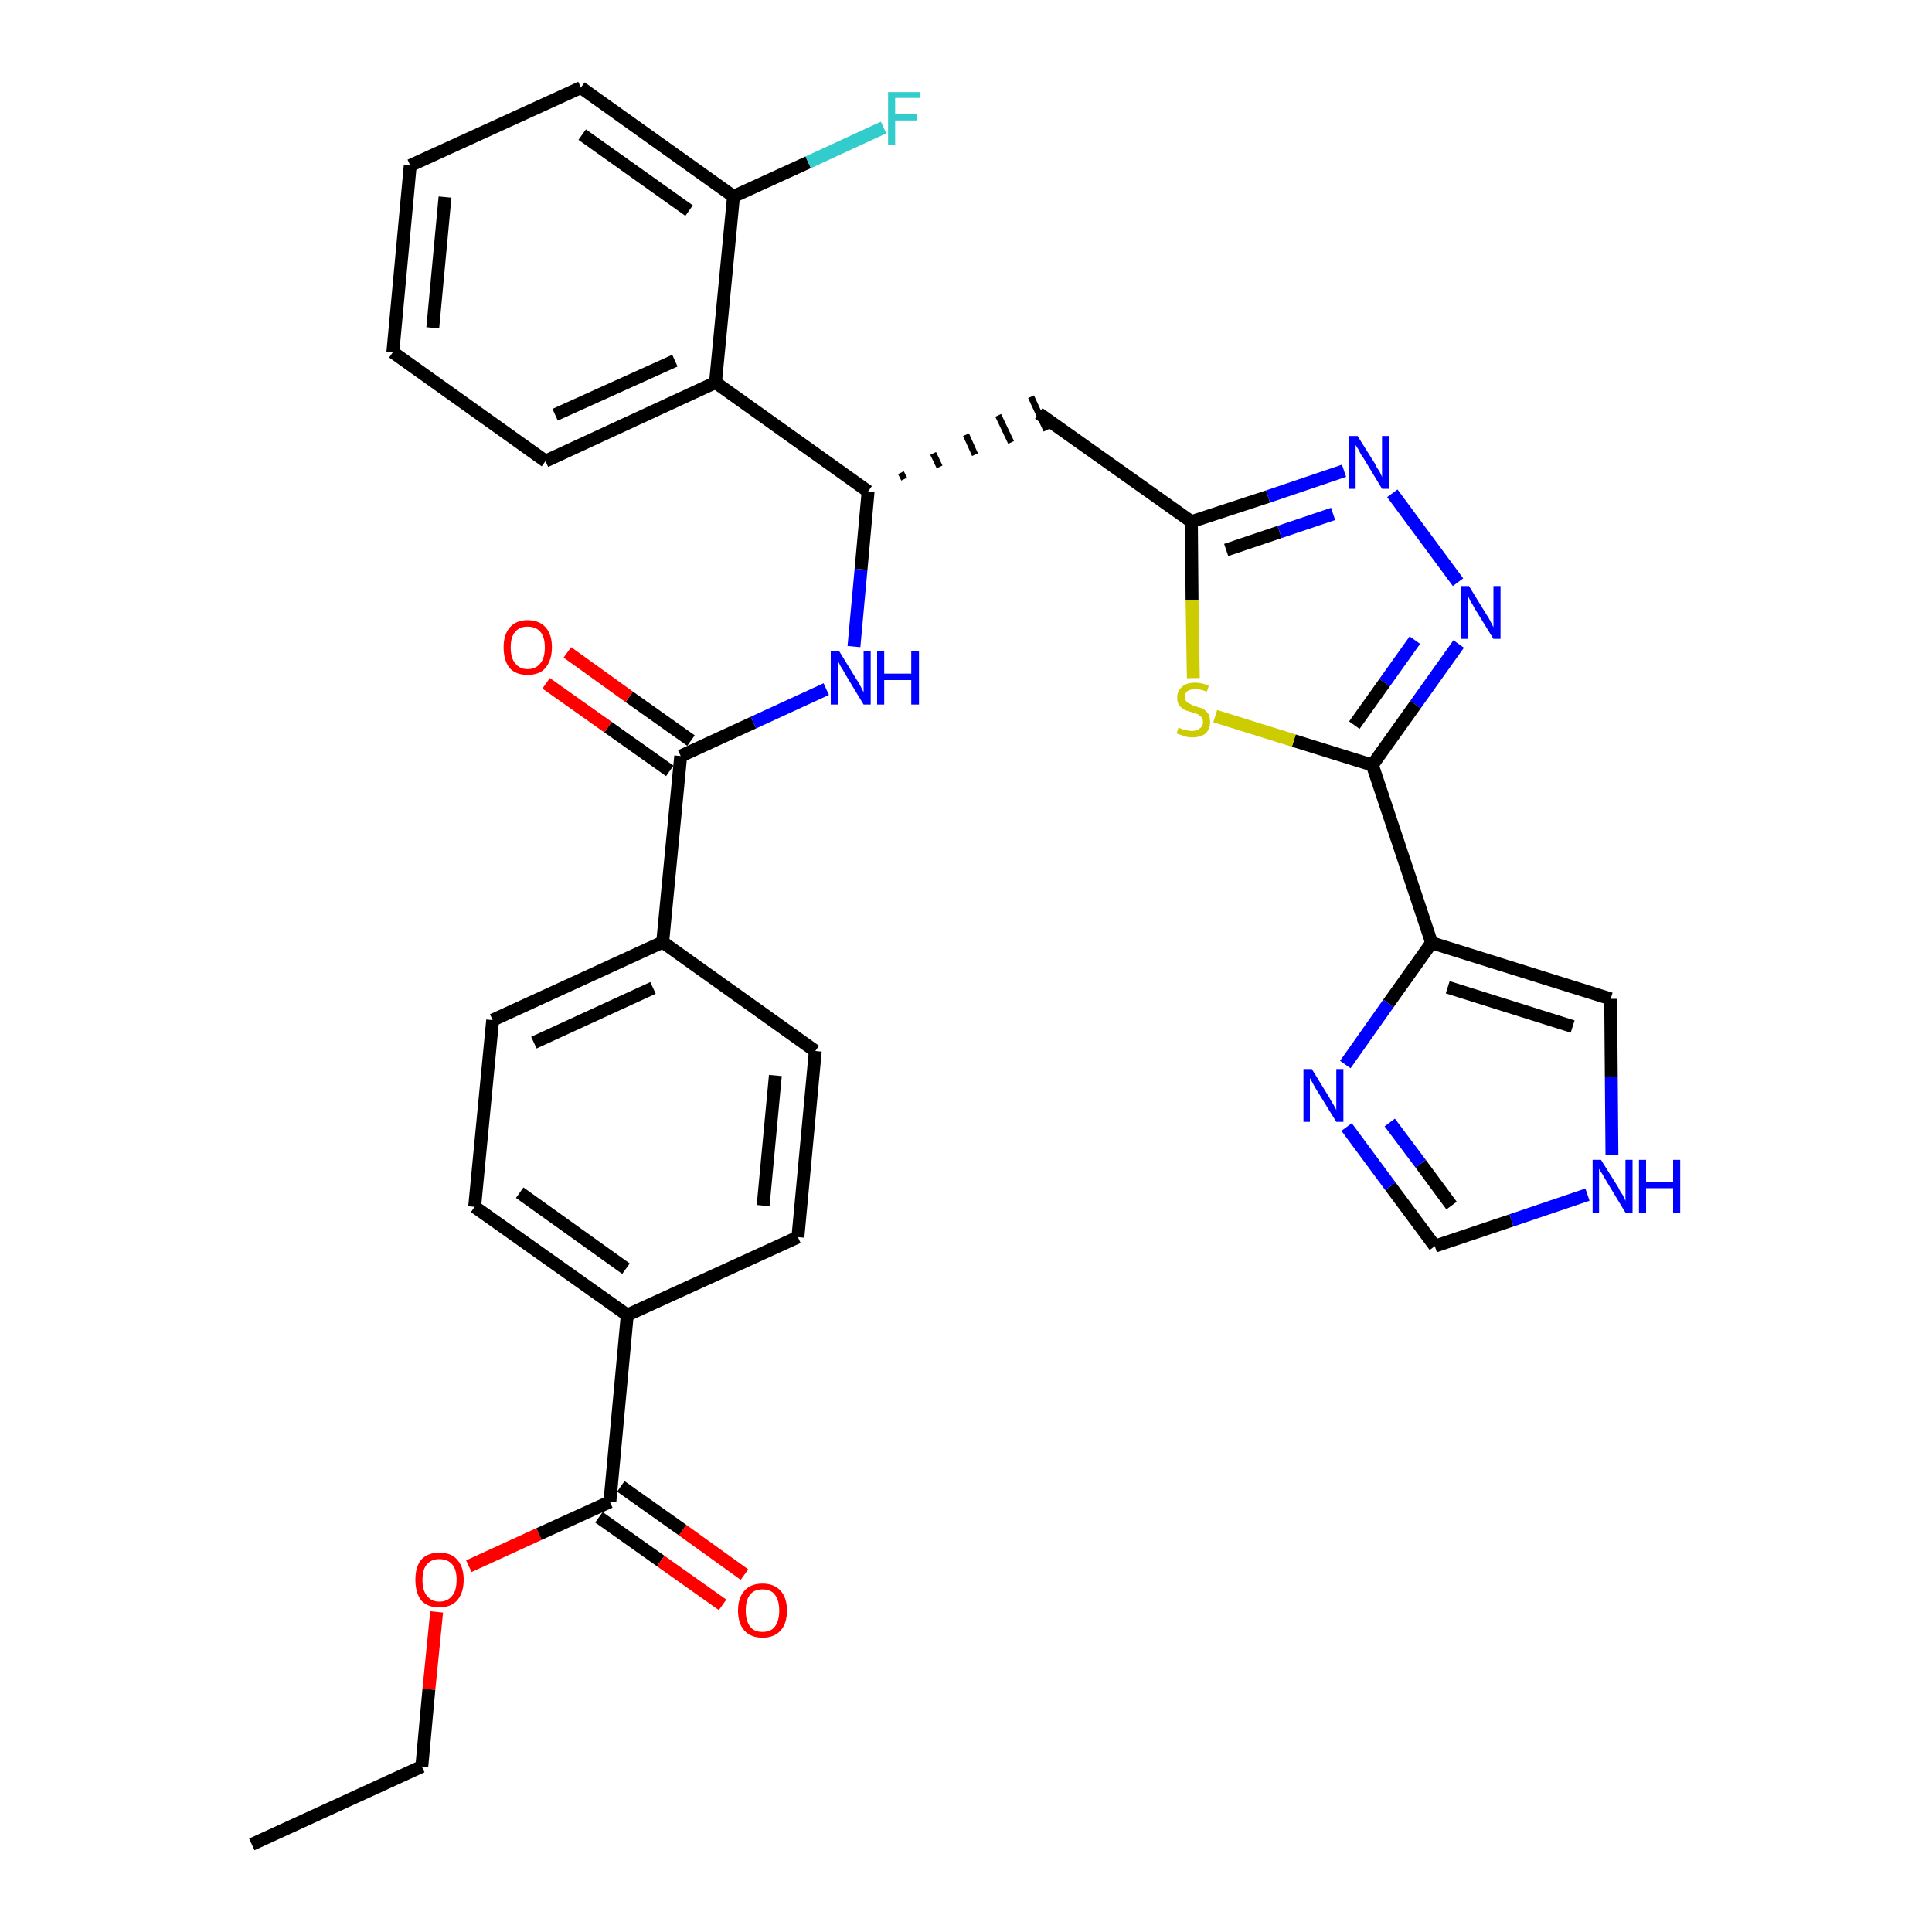 <?xml version='1.0' encoding='iso-8859-1'?>
<svg version='1.1' baseProfile='full'
              xmlns='http://www.w3.org/2000/svg'
                      xmlns:rdkit='http://www.rdkit.org/xml'
                      xmlns:xlink='http://www.w3.org/1999/xlink'
                  xml:space='preserve'
width='300px' height='300px' viewBox='0 0 300 300'>
<!-- END OF HEADER -->
<path class='bond-0 atom-0 atom-1' d='M 39.1,286.4 L 65.5,274.3' style='fill:none;fill-rule:evenodd;stroke:#000000;stroke-width:2.0px;stroke-linecap:butt;stroke-linejoin:miter;stroke-opacity:1' />
<path class='bond-1 atom-1 atom-2' d='M 65.5,274.3 L 66.6,262.3' style='fill:none;fill-rule:evenodd;stroke:#000000;stroke-width:2.0px;stroke-linecap:butt;stroke-linejoin:miter;stroke-opacity:1' />
<path class='bond-1 atom-1 atom-2' d='M 66.6,262.3 L 67.8,250.3' style='fill:none;fill-rule:evenodd;stroke:#FF0000;stroke-width:2.0px;stroke-linecap:butt;stroke-linejoin:miter;stroke-opacity:1' />
<path class='bond-2 atom-2 atom-3' d='M 72.8,243.2 L 83.7,238.2' style='fill:none;fill-rule:evenodd;stroke:#FF0000;stroke-width:2.0px;stroke-linecap:butt;stroke-linejoin:miter;stroke-opacity:1' />
<path class='bond-2 atom-2 atom-3' d='M 83.7,238.2 L 94.7,233.2' style='fill:none;fill-rule:evenodd;stroke:#000000;stroke-width:2.0px;stroke-linecap:butt;stroke-linejoin:miter;stroke-opacity:1' />
<path class='bond-3 atom-3 atom-4' d='M 93.0,235.6 L 102.6,242.4' style='fill:none;fill-rule:evenodd;stroke:#000000;stroke-width:2.0px;stroke-linecap:butt;stroke-linejoin:miter;stroke-opacity:1' />
<path class='bond-3 atom-3 atom-4' d='M 102.6,242.4 L 112.2,249.2' style='fill:none;fill-rule:evenodd;stroke:#FF0000;stroke-width:2.0px;stroke-linecap:butt;stroke-linejoin:miter;stroke-opacity:1' />
<path class='bond-3 atom-3 atom-4' d='M 96.4,230.8 L 106.0,237.6' style='fill:none;fill-rule:evenodd;stroke:#000000;stroke-width:2.0px;stroke-linecap:butt;stroke-linejoin:miter;stroke-opacity:1' />
<path class='bond-3 atom-3 atom-4' d='M 106.0,237.6 L 115.6,244.5' style='fill:none;fill-rule:evenodd;stroke:#FF0000;stroke-width:2.0px;stroke-linecap:butt;stroke-linejoin:miter;stroke-opacity:1' />
<path class='bond-4 atom-3 atom-5' d='M 94.7,233.2 L 97.4,204.2' style='fill:none;fill-rule:evenodd;stroke:#000000;stroke-width:2.0px;stroke-linecap:butt;stroke-linejoin:miter;stroke-opacity:1' />
<path class='bond-5 atom-5 atom-6' d='M 97.4,204.2 L 73.7,187.4' style='fill:none;fill-rule:evenodd;stroke:#000000;stroke-width:2.0px;stroke-linecap:butt;stroke-linejoin:miter;stroke-opacity:1' />
<path class='bond-5 atom-5 atom-6' d='M 97.2,197.0 L 80.7,185.2' style='fill:none;fill-rule:evenodd;stroke:#000000;stroke-width:2.0px;stroke-linecap:butt;stroke-linejoin:miter;stroke-opacity:1' />
<path class='bond-32 atom-32 atom-5' d='M 123.9,192.1 L 97.4,204.2' style='fill:none;fill-rule:evenodd;stroke:#000000;stroke-width:2.0px;stroke-linecap:butt;stroke-linejoin:miter;stroke-opacity:1' />
<path class='bond-6 atom-6 atom-7' d='M 73.7,187.4 L 76.5,158.4' style='fill:none;fill-rule:evenodd;stroke:#000000;stroke-width:2.0px;stroke-linecap:butt;stroke-linejoin:miter;stroke-opacity:1' />
<path class='bond-7 atom-7 atom-8' d='M 76.5,158.4 L 102.9,146.3' style='fill:none;fill-rule:evenodd;stroke:#000000;stroke-width:2.0px;stroke-linecap:butt;stroke-linejoin:miter;stroke-opacity:1' />
<path class='bond-7 atom-7 atom-8' d='M 82.9,161.9 L 101.4,153.4' style='fill:none;fill-rule:evenodd;stroke:#000000;stroke-width:2.0px;stroke-linecap:butt;stroke-linejoin:miter;stroke-opacity:1' />
<path class='bond-8 atom-8 atom-9' d='M 102.9,146.3 L 105.7,117.4' style='fill:none;fill-rule:evenodd;stroke:#000000;stroke-width:2.0px;stroke-linecap:butt;stroke-linejoin:miter;stroke-opacity:1' />
<path class='bond-30 atom-8 atom-31' d='M 102.9,146.3 L 126.6,163.2' style='fill:none;fill-rule:evenodd;stroke:#000000;stroke-width:2.0px;stroke-linecap:butt;stroke-linejoin:miter;stroke-opacity:1' />
<path class='bond-9 atom-9 atom-10' d='M 107.3,115.0 L 97.7,108.2' style='fill:none;fill-rule:evenodd;stroke:#000000;stroke-width:2.0px;stroke-linecap:butt;stroke-linejoin:miter;stroke-opacity:1' />
<path class='bond-9 atom-9 atom-10' d='M 97.7,108.2 L 88.1,101.3' style='fill:none;fill-rule:evenodd;stroke:#FF0000;stroke-width:2.0px;stroke-linecap:butt;stroke-linejoin:miter;stroke-opacity:1' />
<path class='bond-9 atom-9 atom-10' d='M 104.0,119.7 L 94.4,112.9' style='fill:none;fill-rule:evenodd;stroke:#000000;stroke-width:2.0px;stroke-linecap:butt;stroke-linejoin:miter;stroke-opacity:1' />
<path class='bond-9 atom-9 atom-10' d='M 94.4,112.9 L 84.8,106.1' style='fill:none;fill-rule:evenodd;stroke:#FF0000;stroke-width:2.0px;stroke-linecap:butt;stroke-linejoin:miter;stroke-opacity:1' />
<path class='bond-10 atom-9 atom-11' d='M 105.7,117.4 L 117.0,112.2' style='fill:none;fill-rule:evenodd;stroke:#000000;stroke-width:2.0px;stroke-linecap:butt;stroke-linejoin:miter;stroke-opacity:1' />
<path class='bond-10 atom-9 atom-11' d='M 117.0,112.2 L 128.3,107.0' style='fill:none;fill-rule:evenodd;stroke:#0000FF;stroke-width:2.0px;stroke-linecap:butt;stroke-linejoin:miter;stroke-opacity:1' />
<path class='bond-11 atom-11 atom-12' d='M 132.6,100.4 L 133.7,88.4' style='fill:none;fill-rule:evenodd;stroke:#0000FF;stroke-width:2.0px;stroke-linecap:butt;stroke-linejoin:miter;stroke-opacity:1' />
<path class='bond-11 atom-11 atom-12' d='M 133.7,88.4 L 134.8,76.3' style='fill:none;fill-rule:evenodd;stroke:#000000;stroke-width:2.0px;stroke-linecap:butt;stroke-linejoin:miter;stroke-opacity:1' />
<path class='bond-12 atom-12 atom-13' d='M 140.4,74.4 L 139.9,73.4' style='fill:none;fill-rule:evenodd;stroke:#000000;stroke-width:1.0px;stroke-linecap:butt;stroke-linejoin:miter;stroke-opacity:1' />
<path class='bond-12 atom-12 atom-13' d='M 145.9,72.5 L 144.9,70.4' style='fill:none;fill-rule:evenodd;stroke:#000000;stroke-width:1.0px;stroke-linecap:butt;stroke-linejoin:miter;stroke-opacity:1' />
<path class='bond-12 atom-12 atom-13' d='M 151.4,70.6 L 150.0,67.5' style='fill:none;fill-rule:evenodd;stroke:#000000;stroke-width:1.0px;stroke-linecap:butt;stroke-linejoin:miter;stroke-opacity:1' />
<path class='bond-12 atom-12 atom-13' d='M 157.0,68.7 L 155.0,64.5' style='fill:none;fill-rule:evenodd;stroke:#000000;stroke-width:1.0px;stroke-linecap:butt;stroke-linejoin:miter;stroke-opacity:1' />
<path class='bond-12 atom-12 atom-13' d='M 162.5,66.8 L 160.1,61.6' style='fill:none;fill-rule:evenodd;stroke:#000000;stroke-width:1.0px;stroke-linecap:butt;stroke-linejoin:miter;stroke-opacity:1' />
<path class='bond-23 atom-12 atom-24' d='M 134.8,76.3 L 111.1,59.4' style='fill:none;fill-rule:evenodd;stroke:#000000;stroke-width:2.0px;stroke-linecap:butt;stroke-linejoin:miter;stroke-opacity:1' />
<path class='bond-13 atom-13 atom-14' d='M 161.3,64.2 L 185.0,81.0' style='fill:none;fill-rule:evenodd;stroke:#000000;stroke-width:2.0px;stroke-linecap:butt;stroke-linejoin:miter;stroke-opacity:1' />
<path class='bond-14 atom-14 atom-15' d='M 185.0,81.0 L 196.9,77.1' style='fill:none;fill-rule:evenodd;stroke:#000000;stroke-width:2.0px;stroke-linecap:butt;stroke-linejoin:miter;stroke-opacity:1' />
<path class='bond-14 atom-14 atom-15' d='M 196.9,77.1 L 208.7,73.1' style='fill:none;fill-rule:evenodd;stroke:#0000FF;stroke-width:2.0px;stroke-linecap:butt;stroke-linejoin:miter;stroke-opacity:1' />
<path class='bond-14 atom-14 atom-15' d='M 190.4,85.4 L 198.7,82.6' style='fill:none;fill-rule:evenodd;stroke:#000000;stroke-width:2.0px;stroke-linecap:butt;stroke-linejoin:miter;stroke-opacity:1' />
<path class='bond-14 atom-14 atom-15' d='M 198.7,82.6 L 207.0,79.8' style='fill:none;fill-rule:evenodd;stroke:#0000FF;stroke-width:2.0px;stroke-linecap:butt;stroke-linejoin:miter;stroke-opacity:1' />
<path class='bond-33 atom-23 atom-14' d='M 185.3,105.3 L 185.1,93.2' style='fill:none;fill-rule:evenodd;stroke:#CCCC00;stroke-width:2.0px;stroke-linecap:butt;stroke-linejoin:miter;stroke-opacity:1' />
<path class='bond-33 atom-23 atom-14' d='M 185.1,93.2 L 185.0,81.0' style='fill:none;fill-rule:evenodd;stroke:#000000;stroke-width:2.0px;stroke-linecap:butt;stroke-linejoin:miter;stroke-opacity:1' />
<path class='bond-15 atom-15 atom-16' d='M 216.2,76.6 L 226.4,90.4' style='fill:none;fill-rule:evenodd;stroke:#0000FF;stroke-width:2.0px;stroke-linecap:butt;stroke-linejoin:miter;stroke-opacity:1' />
<path class='bond-16 atom-16 atom-17' d='M 226.5,100.0 L 219.8,109.4' style='fill:none;fill-rule:evenodd;stroke:#0000FF;stroke-width:2.0px;stroke-linecap:butt;stroke-linejoin:miter;stroke-opacity:1' />
<path class='bond-16 atom-16 atom-17' d='M 219.8,109.4 L 213.1,118.8' style='fill:none;fill-rule:evenodd;stroke:#000000;stroke-width:2.0px;stroke-linecap:butt;stroke-linejoin:miter;stroke-opacity:1' />
<path class='bond-16 atom-16 atom-17' d='M 219.7,99.4 L 215.0,106.0' style='fill:none;fill-rule:evenodd;stroke:#0000FF;stroke-width:2.0px;stroke-linecap:butt;stroke-linejoin:miter;stroke-opacity:1' />
<path class='bond-16 atom-16 atom-17' d='M 215.0,106.0 L 210.3,112.6' style='fill:none;fill-rule:evenodd;stroke:#000000;stroke-width:2.0px;stroke-linecap:butt;stroke-linejoin:miter;stroke-opacity:1' />
<path class='bond-17 atom-17 atom-18' d='M 213.1,118.8 L 222.3,146.4' style='fill:none;fill-rule:evenodd;stroke:#000000;stroke-width:2.0px;stroke-linecap:butt;stroke-linejoin:miter;stroke-opacity:1' />
<path class='bond-22 atom-17 atom-23' d='M 213.1,118.8 L 200.9,115.0' style='fill:none;fill-rule:evenodd;stroke:#000000;stroke-width:2.0px;stroke-linecap:butt;stroke-linejoin:miter;stroke-opacity:1' />
<path class='bond-22 atom-17 atom-23' d='M 200.9,115.0 L 188.7,111.2' style='fill:none;fill-rule:evenodd;stroke:#CCCC00;stroke-width:2.0px;stroke-linecap:butt;stroke-linejoin:miter;stroke-opacity:1' />
<path class='bond-18 atom-18 atom-19' d='M 222.3,146.4 L 250.1,155.1' style='fill:none;fill-rule:evenodd;stroke:#000000;stroke-width:2.0px;stroke-linecap:butt;stroke-linejoin:miter;stroke-opacity:1' />
<path class='bond-18 atom-18 atom-19' d='M 224.8,153.3 L 244.2,159.4' style='fill:none;fill-rule:evenodd;stroke:#000000;stroke-width:2.0px;stroke-linecap:butt;stroke-linejoin:miter;stroke-opacity:1' />
<path class='bond-35 atom-22 atom-18' d='M 208.9,165.3 L 215.6,155.8' style='fill:none;fill-rule:evenodd;stroke:#0000FF;stroke-width:2.0px;stroke-linecap:butt;stroke-linejoin:miter;stroke-opacity:1' />
<path class='bond-35 atom-22 atom-18' d='M 215.6,155.8 L 222.3,146.4' style='fill:none;fill-rule:evenodd;stroke:#000000;stroke-width:2.0px;stroke-linecap:butt;stroke-linejoin:miter;stroke-opacity:1' />
<path class='bond-19 atom-19 atom-20' d='M 250.1,155.1 L 250.2,167.2' style='fill:none;fill-rule:evenodd;stroke:#000000;stroke-width:2.0px;stroke-linecap:butt;stroke-linejoin:miter;stroke-opacity:1' />
<path class='bond-19 atom-19 atom-20' d='M 250.2,167.2 L 250.3,179.3' style='fill:none;fill-rule:evenodd;stroke:#0000FF;stroke-width:2.0px;stroke-linecap:butt;stroke-linejoin:miter;stroke-opacity:1' />
<path class='bond-20 atom-20 atom-21' d='M 246.5,185.5 L 234.7,189.5' style='fill:none;fill-rule:evenodd;stroke:#0000FF;stroke-width:2.0px;stroke-linecap:butt;stroke-linejoin:miter;stroke-opacity:1' />
<path class='bond-20 atom-20 atom-21' d='M 234.7,189.5 L 222.8,193.5' style='fill:none;fill-rule:evenodd;stroke:#000000;stroke-width:2.0px;stroke-linecap:butt;stroke-linejoin:miter;stroke-opacity:1' />
<path class='bond-21 atom-21 atom-22' d='M 222.8,193.5 L 215.9,184.2' style='fill:none;fill-rule:evenodd;stroke:#000000;stroke-width:2.0px;stroke-linecap:butt;stroke-linejoin:miter;stroke-opacity:1' />
<path class='bond-21 atom-21 atom-22' d='M 215.9,184.2 L 209.1,175.0' style='fill:none;fill-rule:evenodd;stroke:#0000FF;stroke-width:2.0px;stroke-linecap:butt;stroke-linejoin:miter;stroke-opacity:1' />
<path class='bond-21 atom-21 atom-22' d='M 225.4,187.2 L 220.6,180.7' style='fill:none;fill-rule:evenodd;stroke:#000000;stroke-width:2.0px;stroke-linecap:butt;stroke-linejoin:miter;stroke-opacity:1' />
<path class='bond-21 atom-21 atom-22' d='M 220.6,180.7 L 215.8,174.3' style='fill:none;fill-rule:evenodd;stroke:#0000FF;stroke-width:2.0px;stroke-linecap:butt;stroke-linejoin:miter;stroke-opacity:1' />
<path class='bond-24 atom-24 atom-25' d='M 111.1,59.4 L 84.7,71.6' style='fill:none;fill-rule:evenodd;stroke:#000000;stroke-width:2.0px;stroke-linecap:butt;stroke-linejoin:miter;stroke-opacity:1' />
<path class='bond-24 atom-24 atom-25' d='M 104.8,56.0 L 86.2,64.4' style='fill:none;fill-rule:evenodd;stroke:#000000;stroke-width:2.0px;stroke-linecap:butt;stroke-linejoin:miter;stroke-opacity:1' />
<path class='bond-34 atom-29 atom-24' d='M 113.9,30.5 L 111.1,59.4' style='fill:none;fill-rule:evenodd;stroke:#000000;stroke-width:2.0px;stroke-linecap:butt;stroke-linejoin:miter;stroke-opacity:1' />
<path class='bond-25 atom-25 atom-26' d='M 84.7,71.6 L 61.0,54.7' style='fill:none;fill-rule:evenodd;stroke:#000000;stroke-width:2.0px;stroke-linecap:butt;stroke-linejoin:miter;stroke-opacity:1' />
<path class='bond-26 atom-26 atom-27' d='M 61.0,54.7 L 63.7,25.7' style='fill:none;fill-rule:evenodd;stroke:#000000;stroke-width:2.0px;stroke-linecap:butt;stroke-linejoin:miter;stroke-opacity:1' />
<path class='bond-26 atom-26 atom-27' d='M 67.2,50.9 L 69.1,30.6' style='fill:none;fill-rule:evenodd;stroke:#000000;stroke-width:2.0px;stroke-linecap:butt;stroke-linejoin:miter;stroke-opacity:1' />
<path class='bond-27 atom-27 atom-28' d='M 63.7,25.7 L 90.2,13.6' style='fill:none;fill-rule:evenodd;stroke:#000000;stroke-width:2.0px;stroke-linecap:butt;stroke-linejoin:miter;stroke-opacity:1' />
<path class='bond-28 atom-28 atom-29' d='M 90.2,13.6 L 113.9,30.5' style='fill:none;fill-rule:evenodd;stroke:#000000;stroke-width:2.0px;stroke-linecap:butt;stroke-linejoin:miter;stroke-opacity:1' />
<path class='bond-28 atom-28 atom-29' d='M 90.4,20.9 L 107.0,32.7' style='fill:none;fill-rule:evenodd;stroke:#000000;stroke-width:2.0px;stroke-linecap:butt;stroke-linejoin:miter;stroke-opacity:1' />
<path class='bond-29 atom-29 atom-30' d='M 113.9,30.5 L 125.5,25.2' style='fill:none;fill-rule:evenodd;stroke:#000000;stroke-width:2.0px;stroke-linecap:butt;stroke-linejoin:miter;stroke-opacity:1' />
<path class='bond-29 atom-29 atom-30' d='M 125.5,25.2 L 137.2,19.8' style='fill:none;fill-rule:evenodd;stroke:#33CCCC;stroke-width:2.0px;stroke-linecap:butt;stroke-linejoin:miter;stroke-opacity:1' />
<path class='bond-31 atom-31 atom-32' d='M 126.6,163.2 L 123.9,192.1' style='fill:none;fill-rule:evenodd;stroke:#000000;stroke-width:2.0px;stroke-linecap:butt;stroke-linejoin:miter;stroke-opacity:1' />
<path class='bond-31 atom-31 atom-32' d='M 120.4,167.0 L 118.5,187.2' style='fill:none;fill-rule:evenodd;stroke:#000000;stroke-width:2.0px;stroke-linecap:butt;stroke-linejoin:miter;stroke-opacity:1' />
<path  class='atom-2' d='M 64.5 245.3
Q 64.5 243.3, 65.4 242.2
Q 66.4 241.1, 68.2 241.1
Q 70.1 241.1, 71.0 242.2
Q 72.0 243.3, 72.0 245.3
Q 72.0 247.3, 71.0 248.5
Q 70.0 249.6, 68.2 249.6
Q 66.4 249.6, 65.4 248.5
Q 64.5 247.3, 64.5 245.3
M 68.2 248.7
Q 69.5 248.7, 70.2 247.8
Q 70.9 247.0, 70.9 245.3
Q 70.9 243.7, 70.2 242.9
Q 69.5 242.1, 68.2 242.1
Q 67.0 242.1, 66.3 242.9
Q 65.6 243.7, 65.6 245.3
Q 65.6 247.0, 66.3 247.8
Q 67.0 248.7, 68.2 248.7
' fill='#FF0000'/>
<path  class='atom-4' d='M 114.6 250.1
Q 114.6 248.1, 115.6 247.0
Q 116.6 245.9, 118.4 245.9
Q 120.2 245.9, 121.2 247.0
Q 122.2 248.1, 122.2 250.1
Q 122.2 252.1, 121.2 253.2
Q 120.2 254.3, 118.4 254.3
Q 116.6 254.3, 115.6 253.2
Q 114.6 252.1, 114.6 250.1
M 118.4 253.4
Q 119.7 253.4, 120.3 252.6
Q 121.0 251.7, 121.0 250.1
Q 121.0 248.5, 120.3 247.6
Q 119.7 246.8, 118.4 246.8
Q 117.1 246.8, 116.5 247.6
Q 115.8 248.4, 115.8 250.1
Q 115.8 251.7, 116.5 252.6
Q 117.1 253.4, 118.4 253.4
' fill='#FF0000'/>
<path  class='atom-10' d='M 78.2 100.5
Q 78.2 98.6, 79.1 97.5
Q 80.1 96.3, 81.9 96.3
Q 83.8 96.3, 84.8 97.5
Q 85.7 98.6, 85.7 100.5
Q 85.7 102.5, 84.7 103.7
Q 83.8 104.8, 81.9 104.8
Q 80.1 104.8, 79.1 103.7
Q 78.2 102.5, 78.2 100.5
M 81.9 103.9
Q 83.2 103.9, 83.9 103.0
Q 84.6 102.2, 84.6 100.5
Q 84.6 98.9, 83.9 98.1
Q 83.2 97.3, 81.9 97.3
Q 80.7 97.3, 80.0 98.1
Q 79.3 98.9, 79.3 100.5
Q 79.3 102.2, 80.0 103.0
Q 80.7 103.9, 81.9 103.9
' fill='#FF0000'/>
<path  class='atom-11' d='M 130.3 101.1
L 133.0 105.5
Q 133.3 105.9, 133.7 106.7
Q 134.1 107.5, 134.1 107.5
L 134.1 101.1
L 135.2 101.1
L 135.2 109.4
L 134.1 109.4
L 131.2 104.6
Q 130.9 104.0, 130.5 103.4
Q 130.2 102.8, 130.1 102.6
L 130.1 109.4
L 129.0 109.4
L 129.0 101.1
L 130.3 101.1
' fill='#0000FF'/>
<path  class='atom-11' d='M 136.2 101.1
L 137.3 101.1
L 137.3 104.6
L 141.5 104.6
L 141.5 101.1
L 142.7 101.1
L 142.7 109.4
L 141.5 109.4
L 141.5 105.6
L 137.3 105.6
L 137.3 109.4
L 136.2 109.4
L 136.2 101.1
' fill='#0000FF'/>
<path  class='atom-15' d='M 210.8 67.7
L 213.5 72.0
Q 213.7 72.5, 214.2 73.2
Q 214.6 74.0, 214.6 74.1
L 214.6 67.7
L 215.7 67.7
L 215.7 75.9
L 214.6 75.9
L 211.7 71.1
Q 211.3 70.6, 211.0 69.9
Q 210.6 69.3, 210.5 69.1
L 210.5 75.9
L 209.5 75.9
L 209.5 67.7
L 210.8 67.7
' fill='#0000FF'/>
<path  class='atom-16' d='M 228.1 91.0
L 230.8 95.4
Q 231.1 95.8, 231.5 96.6
Q 231.9 97.4, 231.9 97.4
L 231.9 91.0
L 233.0 91.0
L 233.0 99.2
L 231.9 99.2
L 229.0 94.5
Q 228.7 93.9, 228.3 93.3
Q 228.0 92.6, 227.9 92.4
L 227.9 99.2
L 226.8 99.2
L 226.8 91.0
L 228.1 91.0
' fill='#0000FF'/>
<path  class='atom-20' d='M 248.6 180.1
L 251.3 184.4
Q 251.5 184.9, 252.0 185.6
Q 252.4 186.4, 252.4 186.5
L 252.4 180.1
L 253.5 180.1
L 253.5 188.3
L 252.4 188.3
L 249.5 183.5
Q 249.2 183.0, 248.8 182.3
Q 248.4 181.7, 248.3 181.5
L 248.3 188.3
L 247.3 188.3
L 247.3 180.1
L 248.6 180.1
' fill='#0000FF'/>
<path  class='atom-20' d='M 254.5 180.1
L 255.6 180.1
L 255.6 183.6
L 259.8 183.6
L 259.8 180.1
L 260.9 180.1
L 260.9 188.3
L 259.8 188.3
L 259.8 184.5
L 255.6 184.5
L 255.6 188.3
L 254.5 188.3
L 254.5 180.1
' fill='#0000FF'/>
<path  class='atom-22' d='M 203.7 166.0
L 206.4 170.4
Q 206.6 170.8, 207.1 171.6
Q 207.5 172.3, 207.5 172.4
L 207.5 166.0
L 208.6 166.0
L 208.6 174.2
L 207.5 174.2
L 204.6 169.5
Q 204.2 168.9, 203.9 168.3
Q 203.5 167.6, 203.4 167.4
L 203.4 174.2
L 202.4 174.2
L 202.4 166.0
L 203.7 166.0
' fill='#0000FF'/>
<path  class='atom-23' d='M 183.0 113.0
Q 183.1 113.0, 183.5 113.2
Q 183.8 113.3, 184.3 113.4
Q 184.7 113.5, 185.1 113.5
Q 185.9 113.5, 186.3 113.1
Q 186.8 112.8, 186.8 112.1
Q 186.8 111.6, 186.6 111.4
Q 186.3 111.1, 186.0 110.9
Q 185.6 110.8, 185.1 110.6
Q 184.3 110.4, 183.9 110.2
Q 183.5 110.0, 183.1 109.5
Q 182.8 109.1, 182.8 108.3
Q 182.8 107.3, 183.5 106.7
Q 184.2 106.0, 185.6 106.0
Q 186.6 106.0, 187.7 106.5
L 187.4 107.4
Q 186.4 107.0, 185.7 107.0
Q 184.9 107.0, 184.4 107.3
Q 184.0 107.6, 184.0 108.2
Q 184.0 108.6, 184.2 108.9
Q 184.5 109.2, 184.8 109.3
Q 185.1 109.5, 185.7 109.7
Q 186.4 109.9, 186.9 110.1
Q 187.3 110.4, 187.6 110.8
Q 187.9 111.3, 187.9 112.1
Q 187.9 113.2, 187.2 113.9
Q 186.4 114.5, 185.2 114.5
Q 184.4 114.5, 183.9 114.3
Q 183.3 114.1, 182.7 113.9
L 183.0 113.0
' fill='#CCCC00'/>
<path  class='atom-30' d='M 137.9 14.3
L 142.8 14.3
L 142.8 15.2
L 139.0 15.2
L 139.0 17.7
L 142.4 17.7
L 142.4 18.7
L 139.0 18.7
L 139.0 22.5
L 137.9 22.5
L 137.9 14.3
' fill='#33CCCC'/>
</svg>
